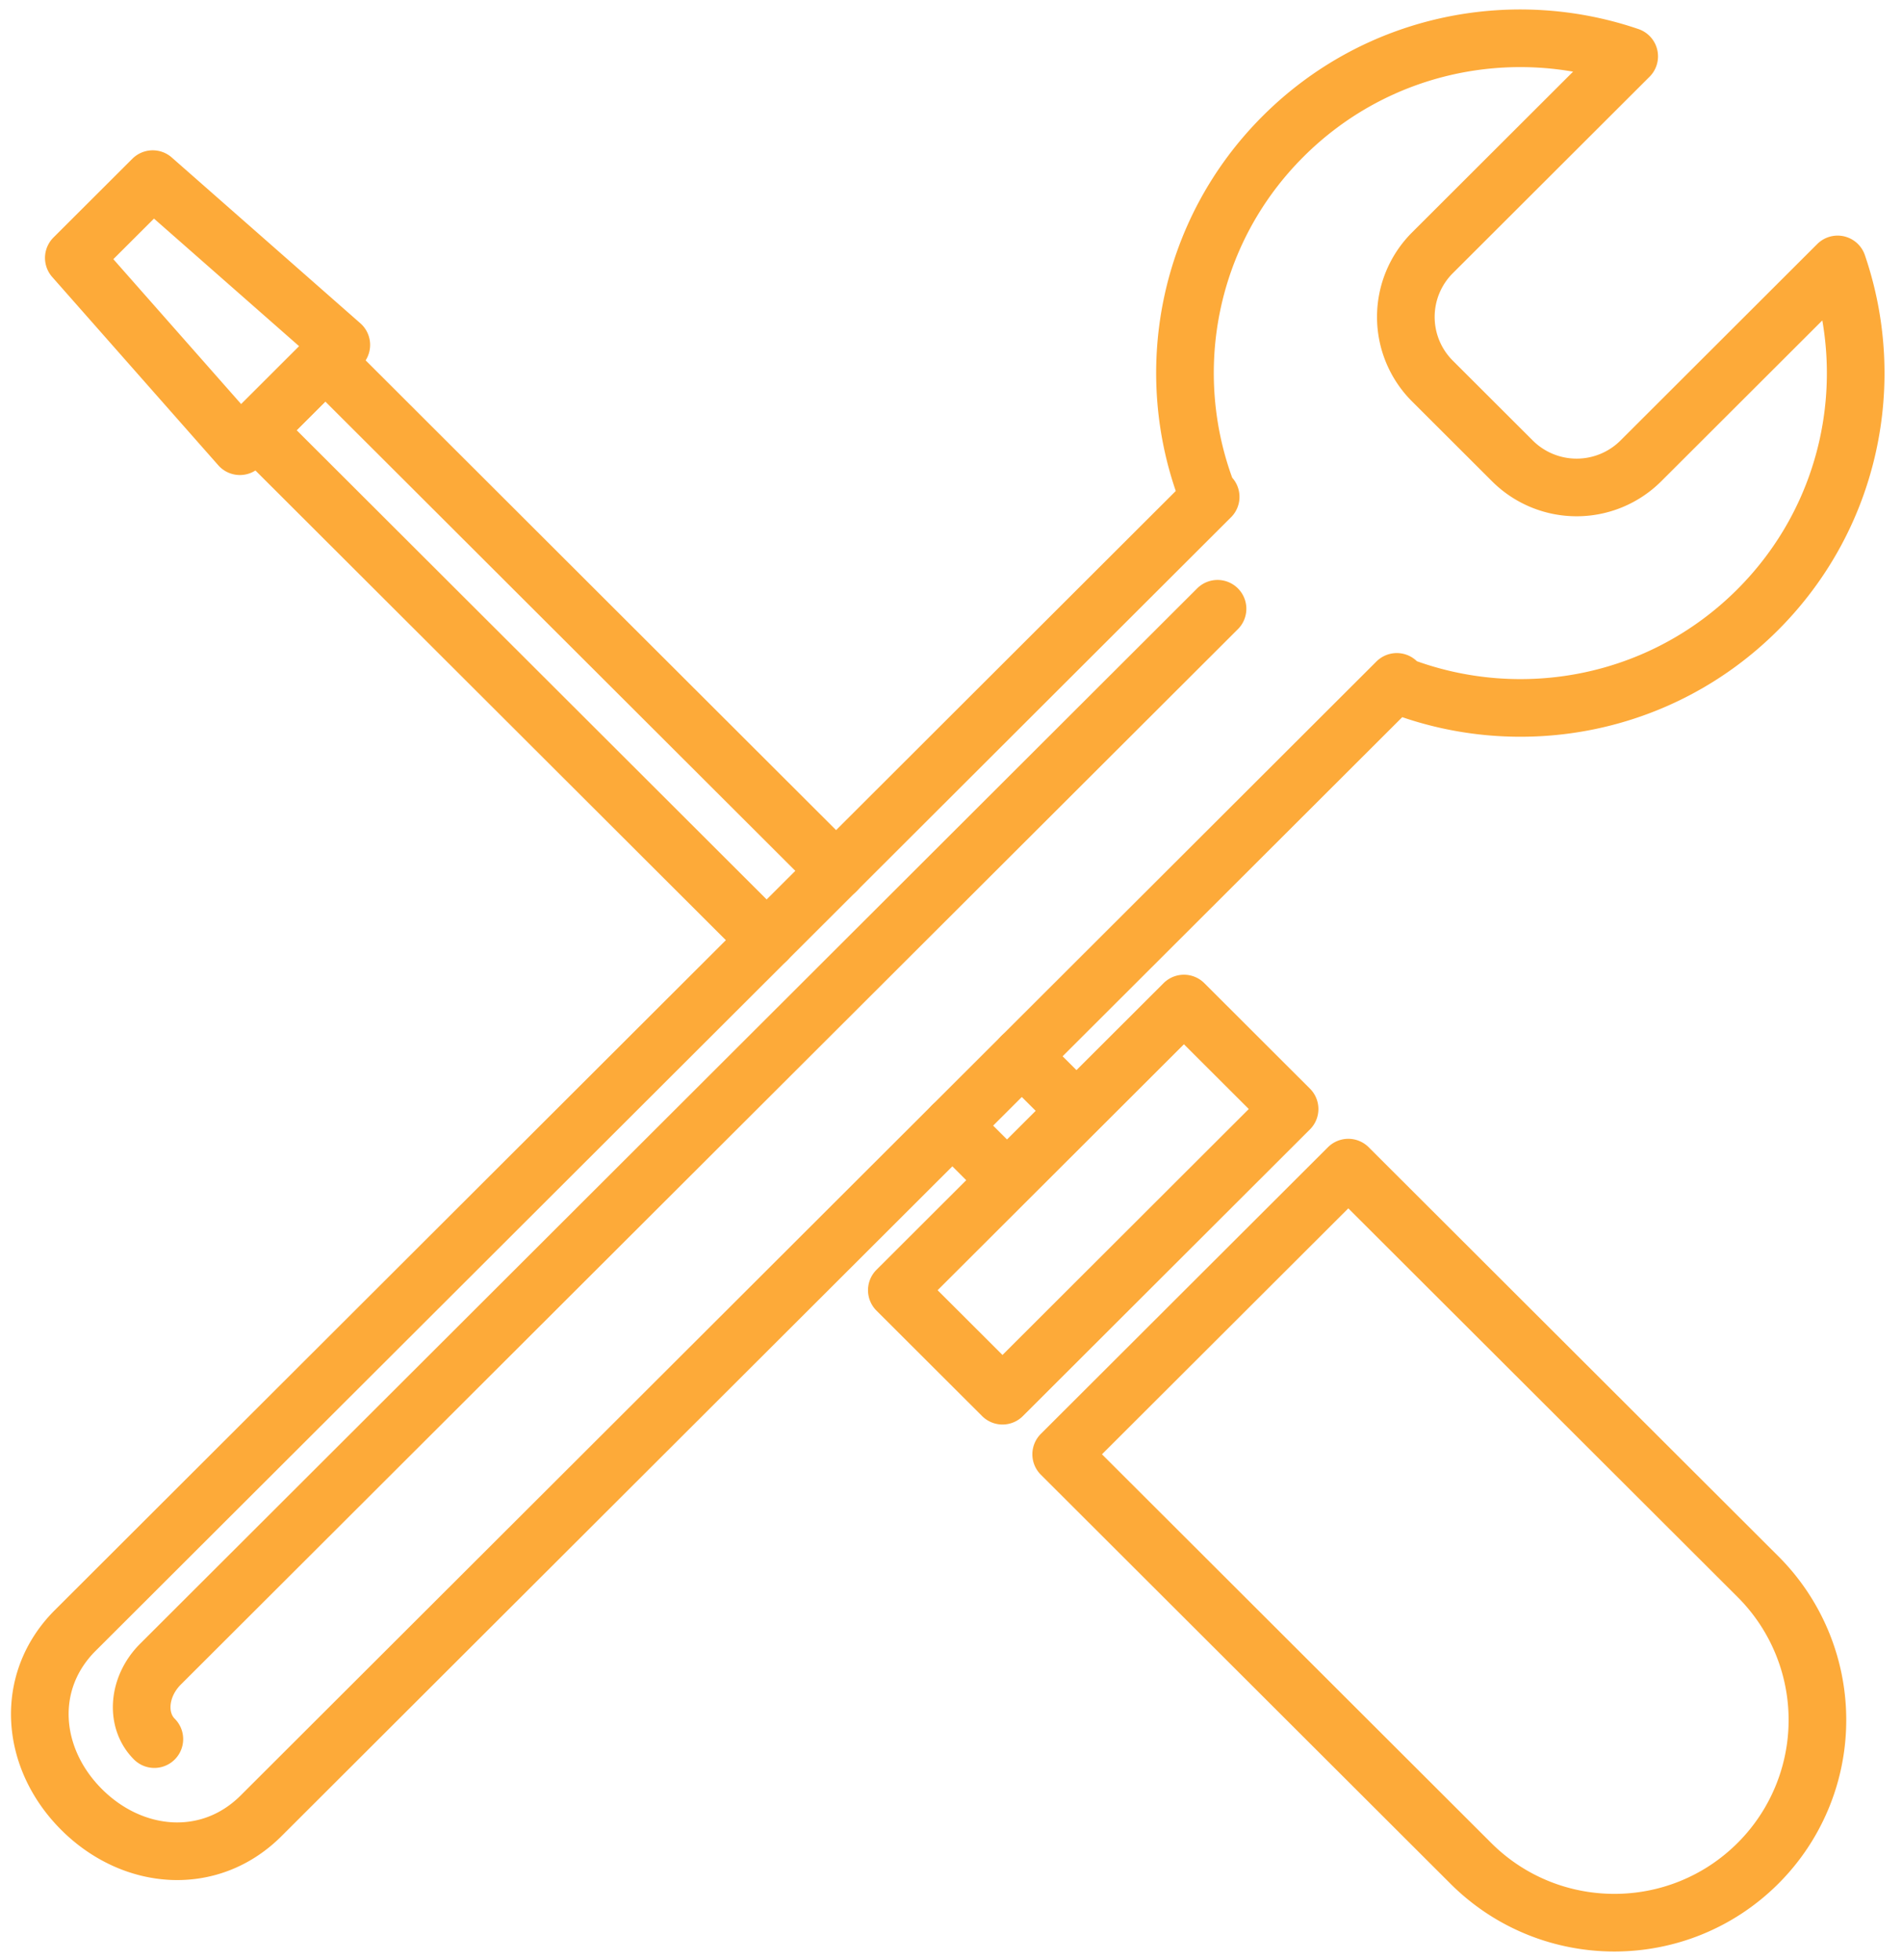 <svg width="99" height="102" viewBox="0 0 99 102" xmlns="http://www.w3.org/2000/svg"><title>645E38E1-4147-4A0B-BBEB-690131EDA3FC</title><g stroke="#FDAA39" stroke-width="3" fill="none" fill-rule="evenodd" stroke-linecap="round" stroke-linejoin="round"><path d="M63.373 31.684L8.353 86.612c-1.167 1.164-1.31 2.912-.319 3.901M70.18 60.77L55.235 75.69l21.322 21.288c4.128 4.12 10.818 4.12 14.946 0a10.538 10.538 0 0 0 0-14.92L70.18 60.77zM61.625 52.23L46.68 67.15l5.5 5.49 14.943-14.92zM43.52 45.324L16.933 18.78l-3.615 3.611 26.587 26.541M49.572 58.585l2.843 2.839 3.616-3.61-2.844-2.838"/><path d="M7.95 9.323l-4.108 4.1 8.644 9.8 5.279-5.272zM63.016 25.86L3.917 84.858c-2.67 2.665-2.339 6.655.331 9.32s6.667 2.995 9.337.331l59.119-59.02.22.219c6.228 2.362 13.538 1.044 18.554-3.964 4.871-4.864 6.26-11.886 4.17-17.982L85.407 23.988a4.733 4.733 0 0 1-6.686-.001l-4.162-4.155a4.714 4.714 0 0 1 0-6.674L84.8 2.933C78.693.846 71.66 2.232 66.788 7.096c-5.017 5.008-6.337 12.306-3.97 18.524l.198.24z"/></g></svg>